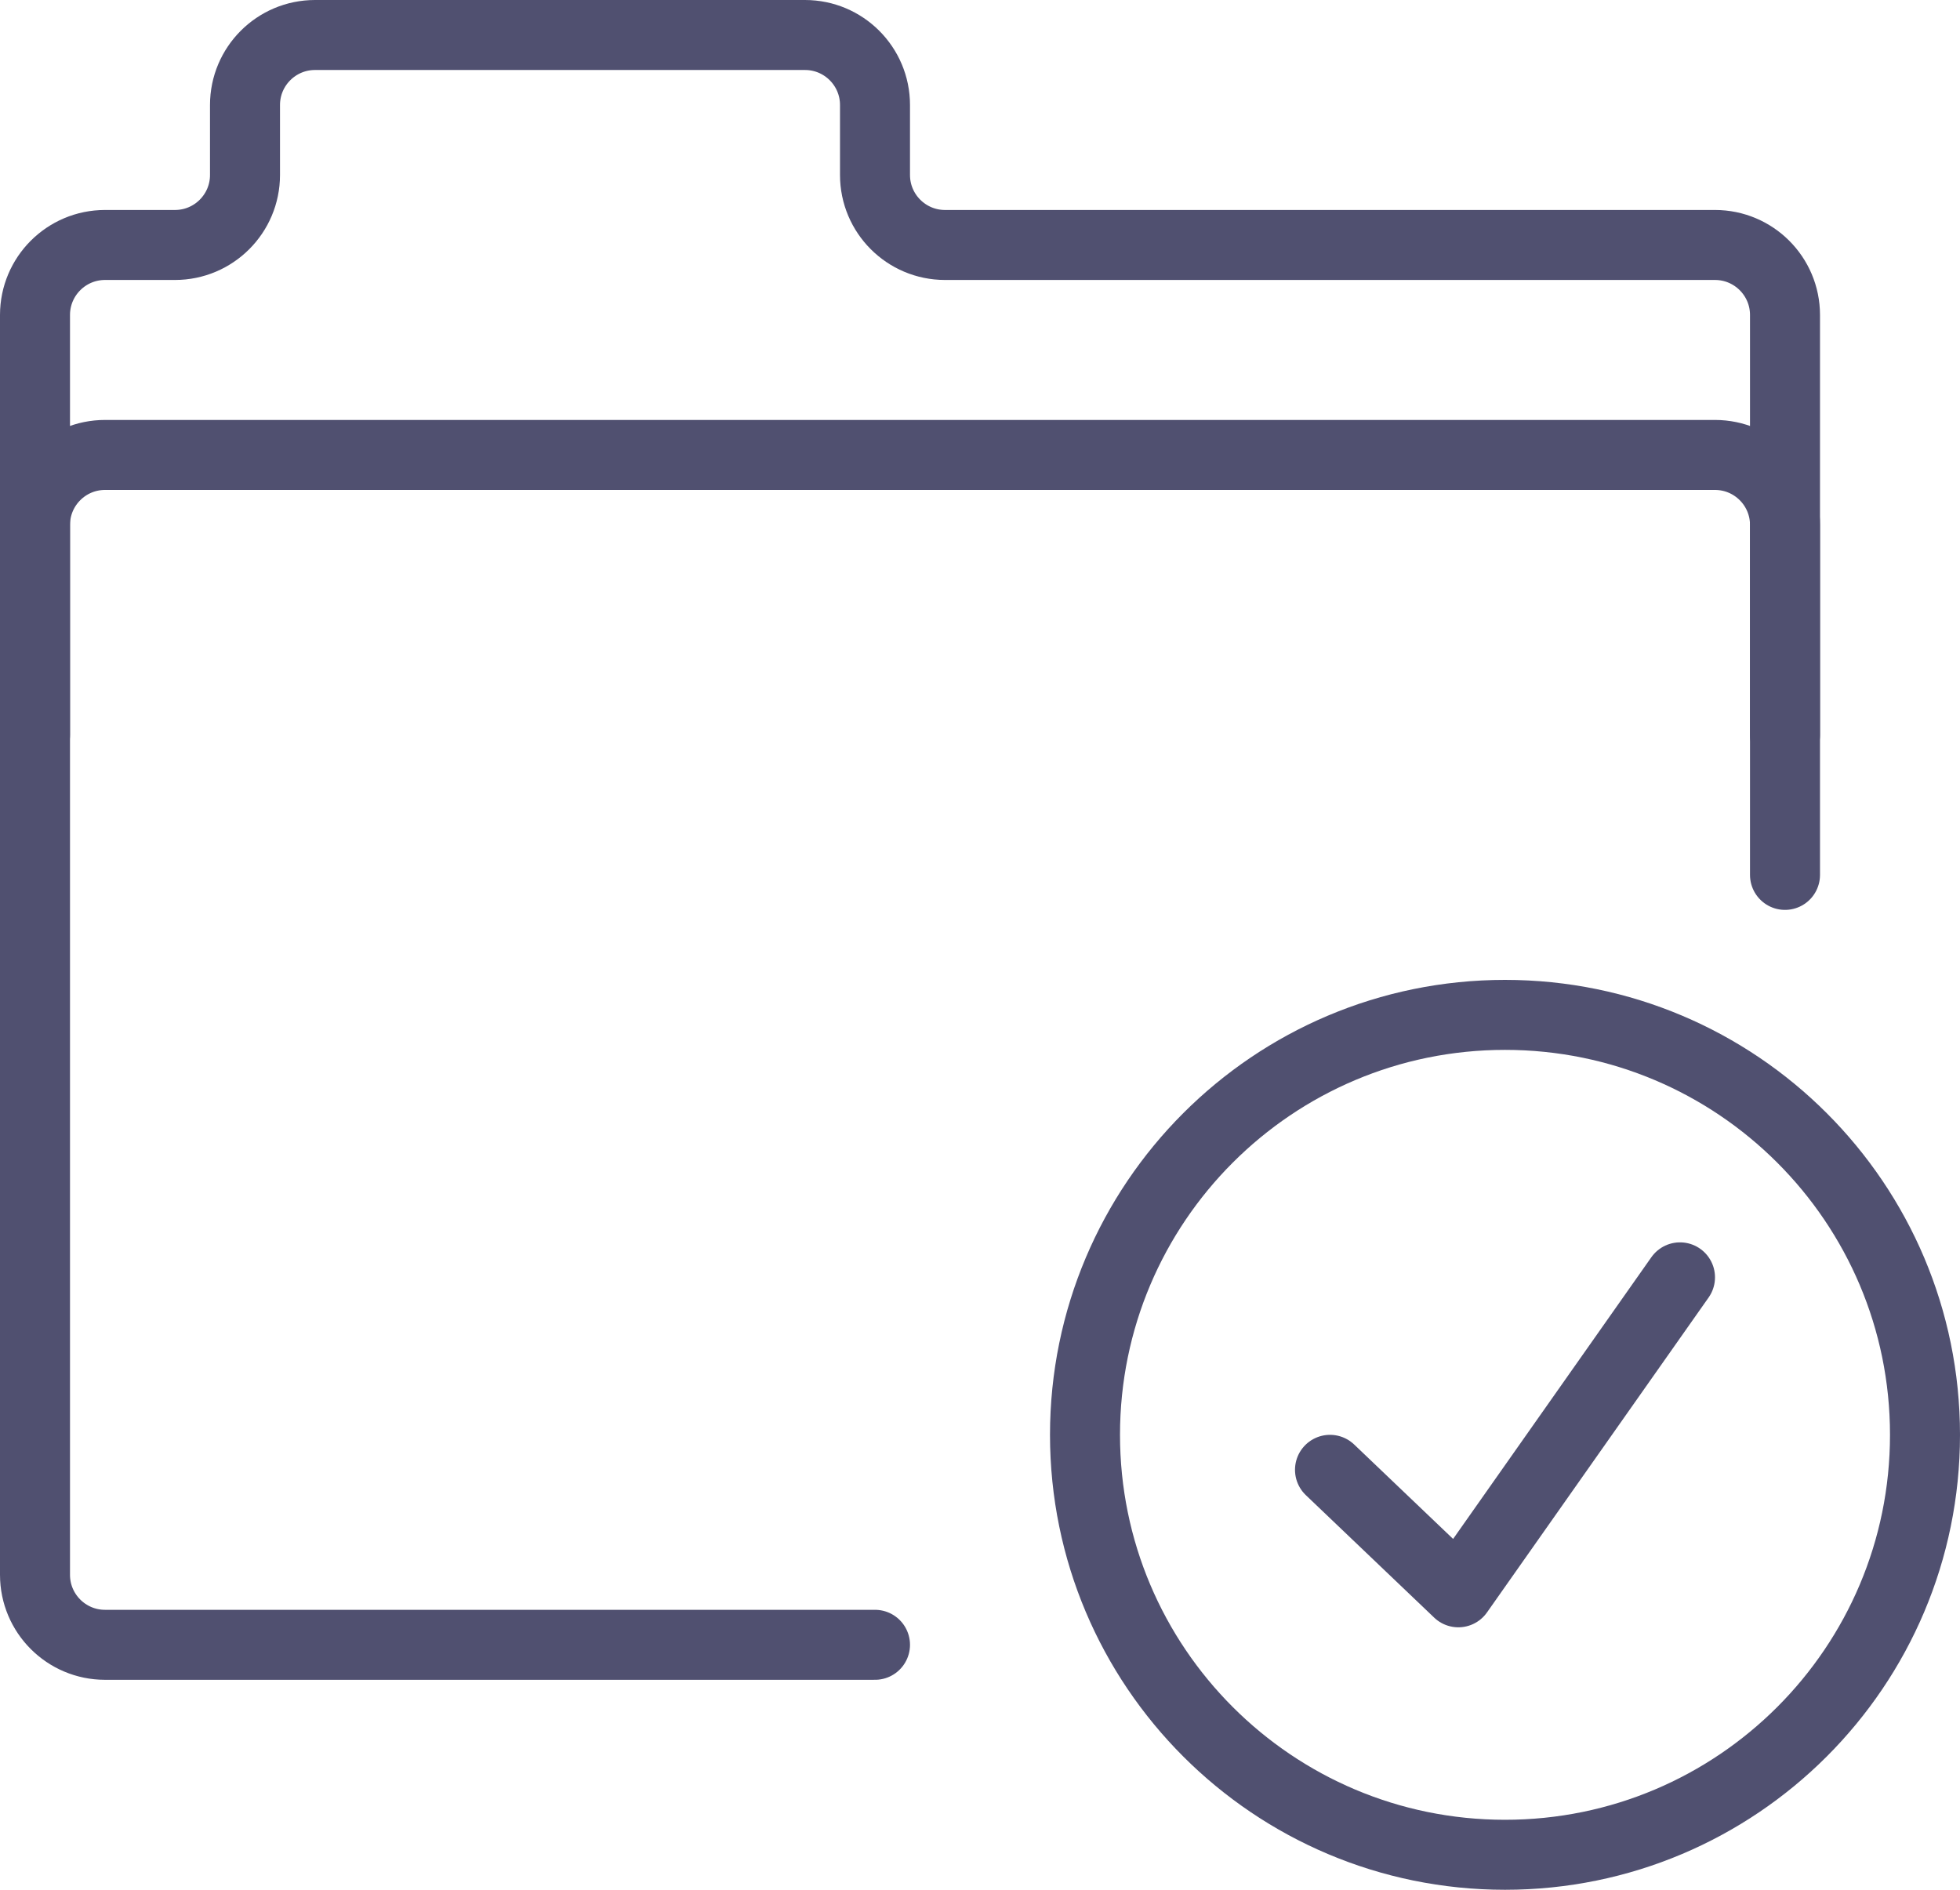 <?xml version="1.0" encoding="UTF-8" standalone="no"?>
<svg width="56px" height="54px" viewBox="0 0 56 54" version="1.1" xmlns="http://www.w3.org/2000/svg" xmlns:xlink="http://www.w3.org/1999/xlink">
    <!-- Generator: sketchtool 49.1 (51147) - http://www.bohemiancoding.com/sketch -->
    <title>02014387-C8DB-46F2-81FA-8670F494ADD4</title>
    <desc>Created with sketchtool.</desc>
    <defs></defs>
    <g id="Page-1" stroke="none" stroke-width="1" fill="none" fill-rule="evenodd" stroke-linecap="round" stroke-linejoin="round">
        <g id="homepage@2x" transform="translate(-575, -3448)" stroke="#505070" stroke-width="2">
            <g id="new-rules-new-tools" transform="translate(241, 3108)">
                <g id="features" transform="translate(0, 217)">
                    <g id="feature" transform="translate(335, 121)">
                        <g id="import-icon" transform="translate(0, 3)">
                            <path d="M50,24 L50,14 C50,12.896 49.104,12 48,12 L2,12 C0.896,12 0,12.896 0,14 L0,44 C0,45.104 0.896,46 2,46 L24,46" id="Stroke-1"></path>
                            <path d="M50,20 L50,8 C50,6.896 49.104,6 48,6 L26,6 C24.896,6 24,5.104 24,4 L24,2 C24,0.896 23.104,0 22,0 L8,0 C6.896,0 6,0.896 6,2 L6,4 C6,5.104 5.104,6 4,6 L2,6 C0.896,6 0,6.896 0,8 L0,20" id="Stroke-3"></path>
                            <path d="M54,40 C54,46.627 48.627,52 42,52 C35.373,52 30,46.627 30,40 C30,33.373 35.373,28 42,28 C48.627,28 54,33.373 54,40 Z" id="Stroke-5"></path>
                            <polyline id="Stroke-7" points="37 41 40.667 44.5 47 35.5"></polyline>
                        </g>
                    </g>
                </g>
            </g>
        </g>
    </g>
</svg>